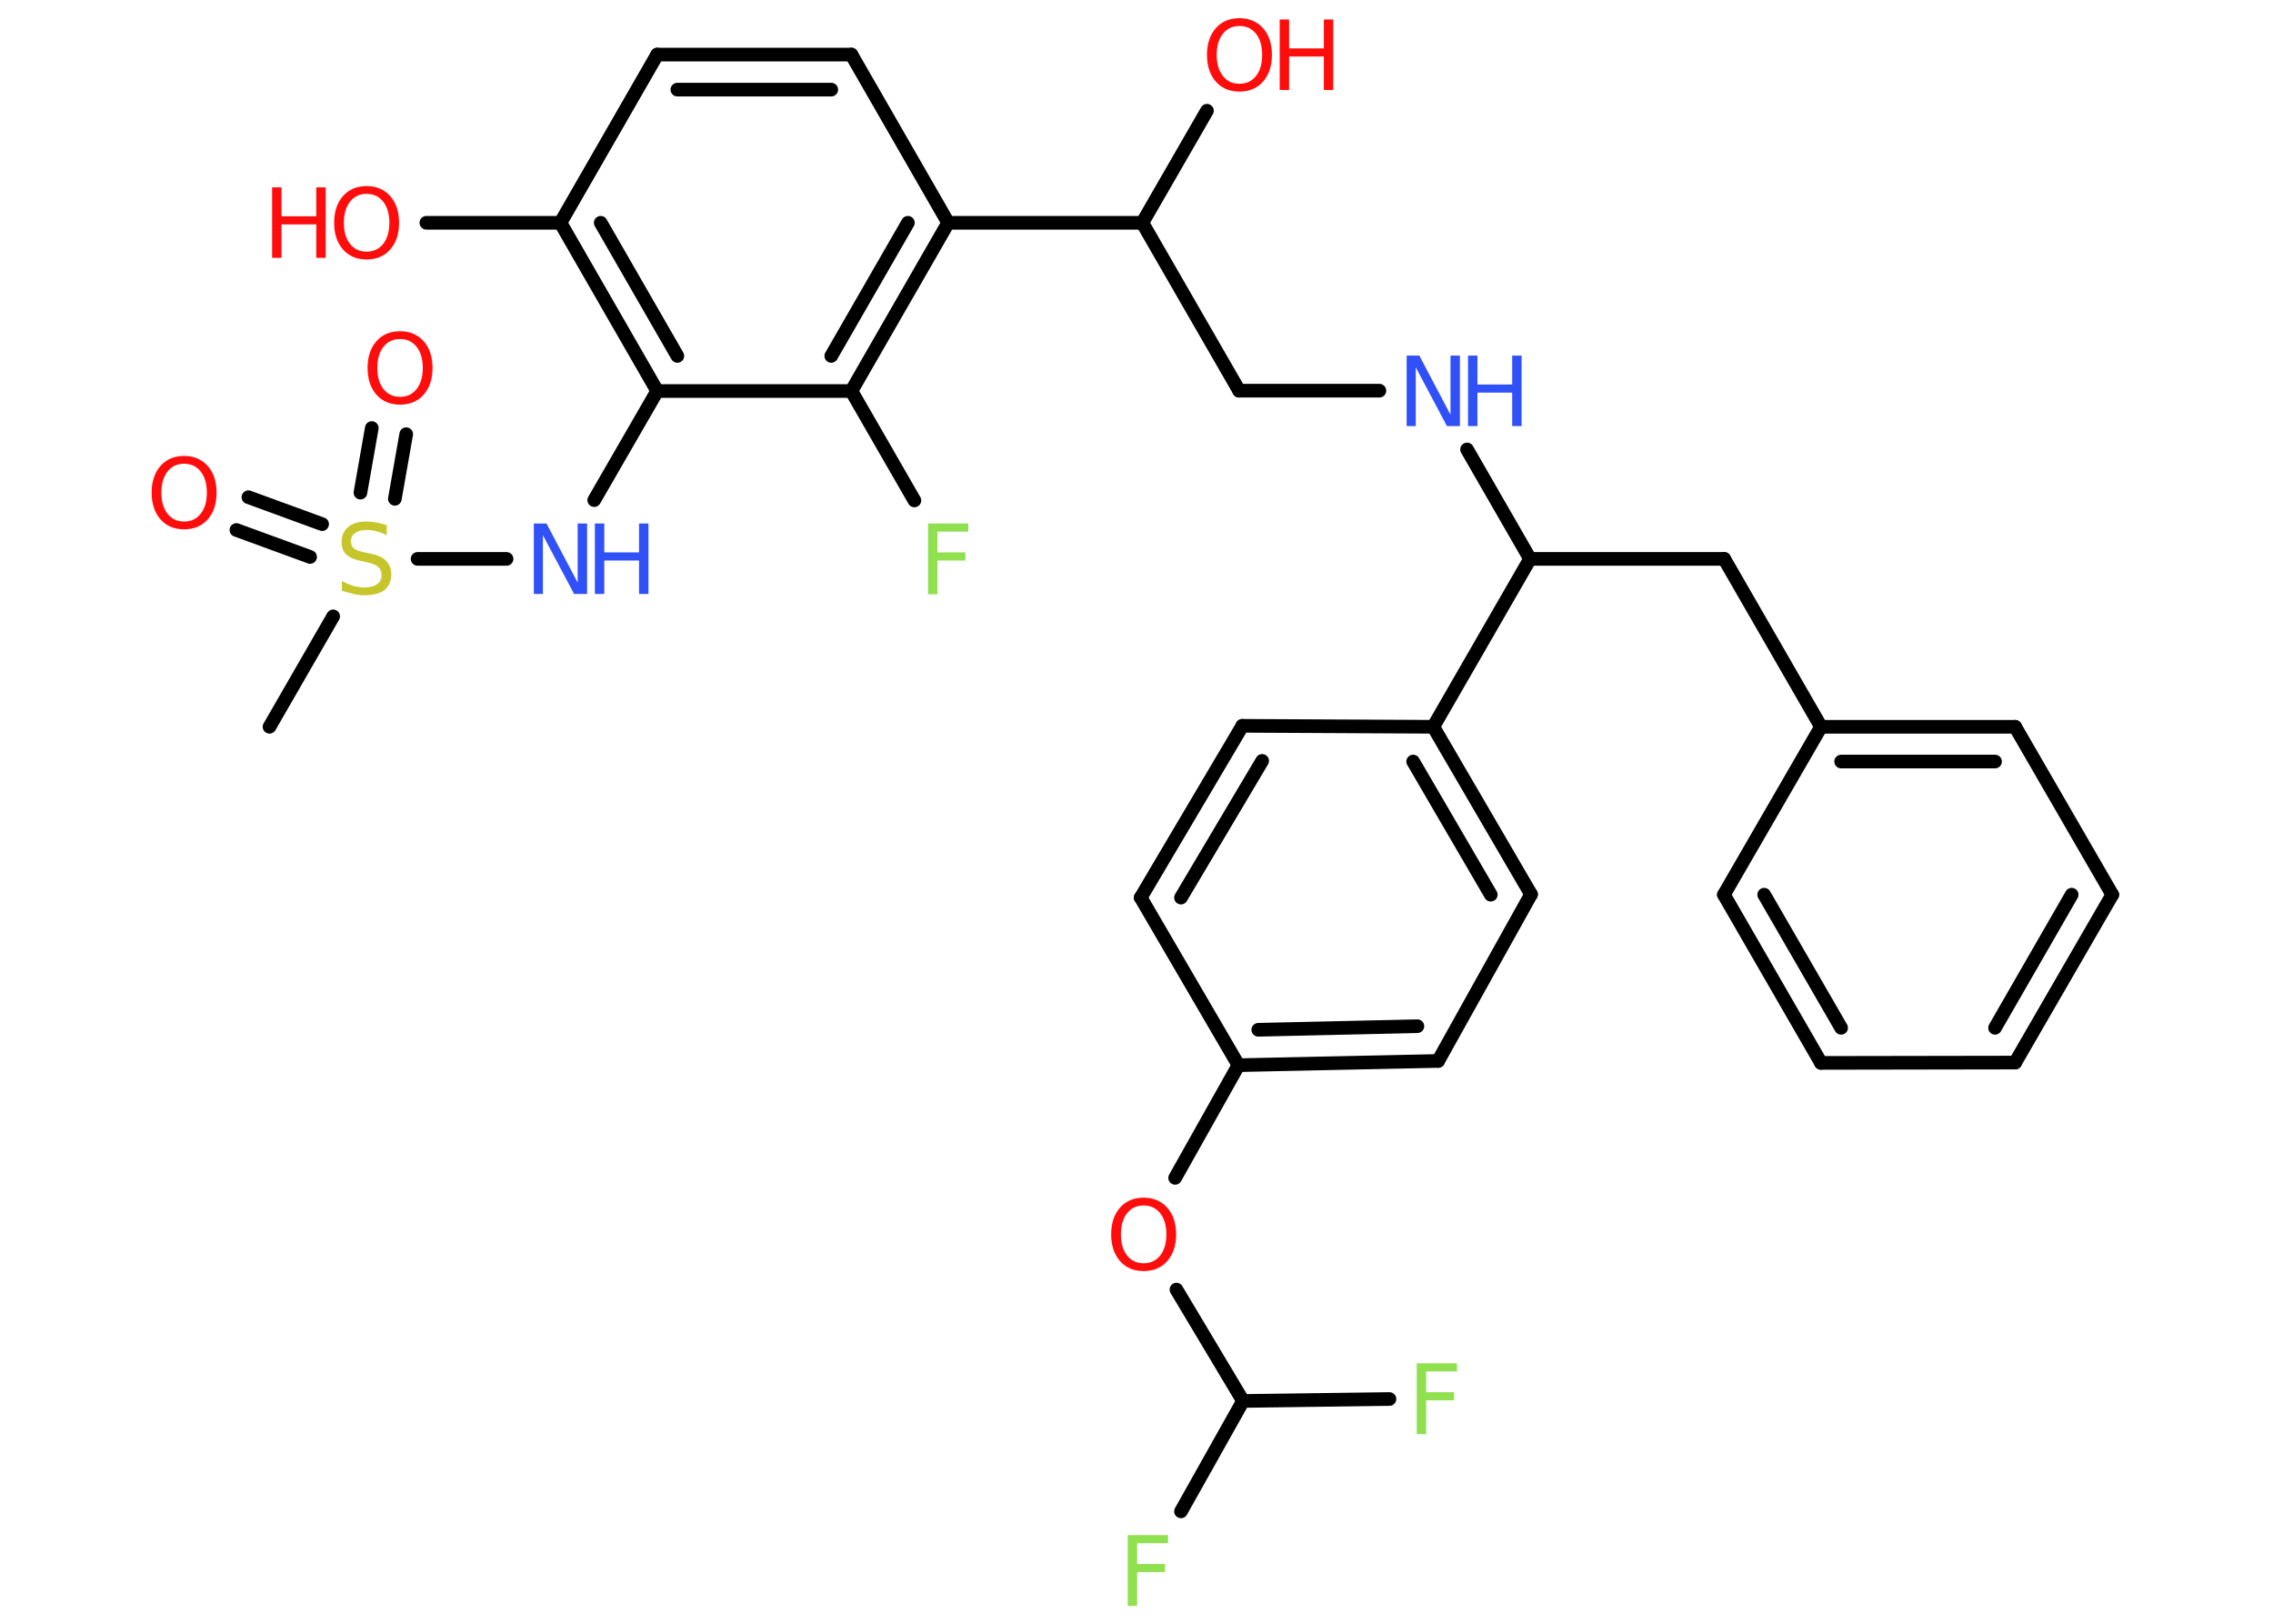 <?xml version='1.0' encoding='UTF-8'?>
<!DOCTYPE svg PUBLIC "-//W3C//DTD SVG 1.1//EN" "http://www.w3.org/Graphics/SVG/1.1/DTD/svg11.dtd">
<svg version='1.2' xmlns='http://www.w3.org/2000/svg' xmlns:xlink='http://www.w3.org/1999/xlink' width='70.0mm' height='50.0mm' viewBox='0 0 70.0 50.0'>
  <desc>Generated by the Chemistry Development Kit (http://github.com/cdk)</desc>
  <g stroke-linecap='round' stroke-linejoin='round' stroke='#000000' stroke-width='.42' fill='#FF0D0D'>
    <rect x='.0' y='.0' width='70.0' height='50.0' fill='#FFFFFF' stroke='none'/>
    <g id='mol1' class='mol'>
      <line id='mol1bnd1' class='bond' x1='8.3' y1='22.38' x2='10.26' y2='18.98'/>
      <g id='mol1bnd2' class='bond'>
        <line x1='11.1' y1='15.17' x2='11.45' y2='13.18'/>
        <line x1='12.16' y1='15.36' x2='12.51' y2='13.37'/>
      </g>
      <g id='mol1bnd3' class='bond'>
        <line x1='9.55' y1='17.15' x2='7.28' y2='16.32'/>
        <line x1='9.92' y1='16.14' x2='7.65' y2='15.31'/>
      </g>
      <line id='mol1bnd4' class='bond' x1='12.86' y1='17.21' x2='15.6' y2='17.21'/>
      <line id='mol1bnd5' class='bond' x1='18.3' y1='15.4' x2='20.24' y2='12.04'/>
      <g id='mol1bnd6' class='bond'>
        <line x1='17.26' y1='6.86' x2='20.24' y2='12.04'/>
        <line x1='18.5' y1='6.86' x2='20.86' y2='10.96'/>
      </g>
      <line id='mol1bnd7' class='bond' x1='17.26' y1='6.86' x2='13.13' y2='6.86'/>
      <line id='mol1bnd8' class='bond' x1='17.26' y1='6.86' x2='20.24' y2='1.68'/>
      <g id='mol1bnd9' class='bond'>
        <line x1='26.22' y1='1.68' x2='20.24' y2='1.68'/>
        <line x1='25.6' y1='2.76' x2='20.86' y2='2.76'/>
      </g>
      <line id='mol1bnd10' class='bond' x1='26.22' y1='1.68' x2='29.2' y2='6.86'/>
      <line id='mol1bnd11' class='bond' x1='29.2' y1='6.86' x2='35.18' y2='6.86'/>
      <line id='mol1bnd12' class='bond' x1='35.18' y1='6.86' x2='37.17' y2='3.41'/>
      <line id='mol1bnd13' class='bond' x1='35.18' y1='6.86' x2='38.16' y2='12.03'/>
      <line id='mol1bnd14' class='bond' x1='38.16' y1='12.03' x2='42.48' y2='12.03'/>
      <line id='mol1bnd15' class='bond' x1='45.18' y1='13.84' x2='47.12' y2='17.21'/>
      <line id='mol1bnd16' class='bond' x1='47.12' y1='17.21' x2='53.1' y2='17.21'/>
      <line id='mol1bnd17' class='bond' x1='53.1' y1='17.21' x2='56.08' y2='22.38'/>
      <g id='mol1bnd18' class='bond'>
        <line x1='62.06' y1='22.38' x2='56.08' y2='22.38'/>
        <line x1='61.44' y1='23.45' x2='56.7' y2='23.45'/>
      </g>
      <line id='mol1bnd19' class='bond' x1='62.06' y1='22.38' x2='65.05' y2='27.55'/>
      <g id='mol1bnd20' class='bond'>
        <line x1='62.06' y1='32.72' x2='65.05' y2='27.55'/>
        <line x1='61.44' y1='31.65' x2='63.8' y2='27.55'/>
      </g>
      <line id='mol1bnd21' class='bond' x1='62.06' y1='32.72' x2='56.08' y2='32.73'/>
      <g id='mol1bnd22' class='bond'>
        <line x1='53.09' y1='27.55' x2='56.08' y2='32.73'/>
        <line x1='54.33' y1='27.55' x2='56.7' y2='31.65'/>
      </g>
      <line id='mol1bnd23' class='bond' x1='56.08' y1='22.38' x2='53.09' y2='27.55'/>
      <line id='mol1bnd24' class='bond' x1='47.12' y1='17.21' x2='44.14' y2='22.38'/>
      <g id='mol1bnd25' class='bond'>
        <line x1='47.15' y1='27.54' x2='44.14' y2='22.38'/>
        <line x1='45.91' y1='27.55' x2='43.52' y2='23.45'/>
      </g>
      <line id='mol1bnd26' class='bond' x1='47.15' y1='27.54' x2='44.29' y2='32.67'/>
      <g id='mol1bnd27' class='bond'>
        <line x1='38.14' y1='32.8' x2='44.29' y2='32.67'/>
        <line x1='38.75' y1='31.71' x2='43.65' y2='31.6'/>
      </g>
      <line id='mol1bnd28' class='bond' x1='38.14' y1='32.8' x2='36.19' y2='36.27'/>
      <line id='mol1bnd29' class='bond' x1='36.23' y1='39.71' x2='38.28' y2='43.14'/>
      <line id='mol1bnd30' class='bond' x1='38.28' y1='43.14' x2='36.37' y2='46.54'/>
      <line id='mol1bnd31' class='bond' x1='38.28' y1='43.14' x2='42.79' y2='43.08'/>
      <line id='mol1bnd32' class='bond' x1='38.14' y1='32.8' x2='35.13' y2='27.64'/>
      <g id='mol1bnd33' class='bond'>
        <line x1='38.26' y1='22.35' x2='35.13' y2='27.64'/>
        <line x1='38.87' y1='23.43' x2='36.37' y2='27.64'/>
      </g>
      <line id='mol1bnd34' class='bond' x1='44.14' y1='22.38' x2='38.26' y2='22.35'/>
      <g id='mol1bnd35' class='bond'>
        <line x1='26.22' y1='12.04' x2='29.2' y2='6.86'/>
        <line x1='25.6' y1='10.96' x2='27.96' y2='6.86'/>
      </g>
      <line id='mol1bnd36' class='bond' x1='20.24' y1='12.04' x2='26.22' y2='12.04'/>
      <line id='mol1bnd37' class='bond' x1='26.22' y1='12.04' x2='28.16' y2='15.41'/>
      <path id='mol1atm2' class='atom' d='M11.91 16.19v.29q-.16 -.08 -.31 -.12q-.15 -.04 -.29 -.04q-.24 .0 -.37 .09q-.13 .09 -.13 .26q.0 .14 .09 .22q.09 .07 .33 .12l.18 .04q.33 .06 .48 .22q.16 .16 .16 .42q.0 .31 -.21 .48q-.21 .16 -.62 .16q-.15 .0 -.33 -.04q-.17 -.04 -.36 -.1v-.3q.18 .1 .35 .15q.17 .05 .34 .05q.25 .0 .39 -.1q.14 -.1 .14 -.28q.0 -.16 -.1 -.25q-.1 -.09 -.32 -.14l-.18 -.04q-.33 -.06 -.48 -.2q-.15 -.14 -.15 -.39q.0 -.29 .2 -.46q.2 -.17 .56 -.17q.15 .0 .31 .03q.16 .03 .32 .08z' stroke='none' fill='#C6C62C'/>
      <path id='mol1atm3' class='atom' d='M12.32 10.44q-.32 .0 -.51 .24q-.19 .24 -.19 .65q.0 .41 .19 .65q.19 .24 .51 .24q.32 .0 .51 -.24q.19 -.24 .19 -.65q.0 -.41 -.19 -.65q-.19 -.24 -.51 -.24zM12.32 10.2q.45 .0 .73 .31q.27 .31 .27 .82q.0 .51 -.27 .82q-.27 .31 -.73 .31q-.46 .0 -.73 -.31q-.27 -.31 -.27 -.82q.0 -.51 .27 -.82q.27 -.31 .73 -.31z' stroke='none'/>
      <path id='mol1atm4' class='atom' d='M5.67 14.28q-.32 .0 -.51 .24q-.19 .24 -.19 .65q.0 .41 .19 .65q.19 .24 .51 .24q.32 .0 .51 -.24q.19 -.24 .19 -.65q.0 -.41 -.19 -.65q-.19 -.24 -.51 -.24zM5.67 14.04q.45 .0 .73 .31q.27 .31 .27 .82q.0 .51 -.27 .82q-.27 .31 -.73 .31q-.46 .0 -.73 -.31q-.27 -.31 -.27 -.82q.0 -.51 .27 -.82q.27 -.31 .73 -.31z' stroke='none'/>
      <g id='mol1atm5' class='atom'>
        <path d='M16.44 16.12h.39l.96 1.82v-1.82h.29v2.17h-.4l-.96 -1.81v1.81h-.28v-2.17z' stroke='none' fill='#3050F8'/>
        <path d='M18.32 16.12h.29v.89h1.07v-.89h.29v2.17h-.29v-1.03h-1.07v1.03h-.29v-2.17z' stroke='none' fill='#3050F8'/>
      </g>
      <g id='mol1atm8' class='atom'>
        <path d='M11.29 5.97q-.32 .0 -.51 .24q-.19 .24 -.19 .65q.0 .41 .19 .65q.19 .24 .51 .24q.32 .0 .51 -.24q.19 -.24 .19 -.65q.0 -.41 -.19 -.65q-.19 -.24 -.51 -.24zM11.29 5.73q.45 .0 .73 .31q.27 .31 .27 .82q.0 .51 -.27 .82q-.27 .31 -.73 .31q-.46 .0 -.73 -.31q-.27 -.31 -.27 -.82q.0 -.51 .27 -.82q.27 -.31 .73 -.31z' stroke='none'/>
        <path d='M8.38 5.77h.29v.89h1.07v-.89h.29v2.17h-.29v-1.03h-1.07v1.03h-.29v-2.17z' stroke='none'/>
      </g>
      <g id='mol1atm13' class='atom'>
        <path d='M38.17 .8q-.32 .0 -.51 .24q-.19 .24 -.19 .65q.0 .41 .19 .65q.19 .24 .51 .24q.32 .0 .51 -.24q.19 -.24 .19 -.65q.0 -.41 -.19 -.65q-.19 -.24 -.51 -.24zM38.17 .56q.45 .0 .73 .31q.27 .31 .27 .82q.0 .51 -.27 .82q-.27 .31 -.73 .31q-.46 .0 -.73 -.31q-.27 -.31 -.27 -.82q.0 -.51 .27 -.82q.27 -.31 .73 -.31z' stroke='none'/>
        <path d='M39.41 .6h.29v.89h1.07v-.89h.29v2.17h-.29v-1.03h-1.07v1.03h-.29v-2.17z' stroke='none'/>
      </g>
      <g id='mol1atm15' class='atom'>
        <path d='M43.32 10.95h.39l.96 1.82v-1.82h.29v2.17h-.4l-.96 -1.81v1.81h-.28v-2.17z' stroke='none' fill='#3050F8'/>
        <path d='M45.21 10.95h.29v.89h1.07v-.89h.29v2.17h-.29v-1.03h-1.07v1.03h-.29v-2.17z' stroke='none' fill='#3050F8'/>
      </g>
      <path id='mol1atm28' class='atom' d='M35.22 37.12q-.32 .0 -.51 .24q-.19 .24 -.19 .65q.0 .41 .19 .65q.19 .24 .51 .24q.32 .0 .51 -.24q.19 -.24 .19 -.65q.0 -.41 -.19 -.65q-.19 -.24 -.51 -.24zM35.22 36.88q.45 .0 .73 .31q.27 .31 .27 .82q.0 .51 -.27 .82q-.27 .31 -.73 .31q-.46 .0 -.73 -.31q-.27 -.31 -.27 -.82q.0 -.51 .27 -.82q.27 -.31 .73 -.31z' stroke='none'/>
      <path id='mol1atm30' class='atom' d='M34.73 47.27h1.24v.25h-.95v.64h.86v.25h-.86v1.04h-.29v-2.17z' stroke='none' fill='#90E050'/>
      <path id='mol1atm31' class='atom' d='M43.63 41.98h1.24v.25h-.95v.64h.86v.25h-.86v1.04h-.29v-2.17z' stroke='none' fill='#90E050'/>
      <path id='mol1atm35' class='atom' d='M28.58 16.12h1.24v.25h-.95v.64h.86v.25h-.86v1.04h-.29v-2.17z' stroke='none' fill='#90E050'/>
    </g>
  </g>
</svg>
